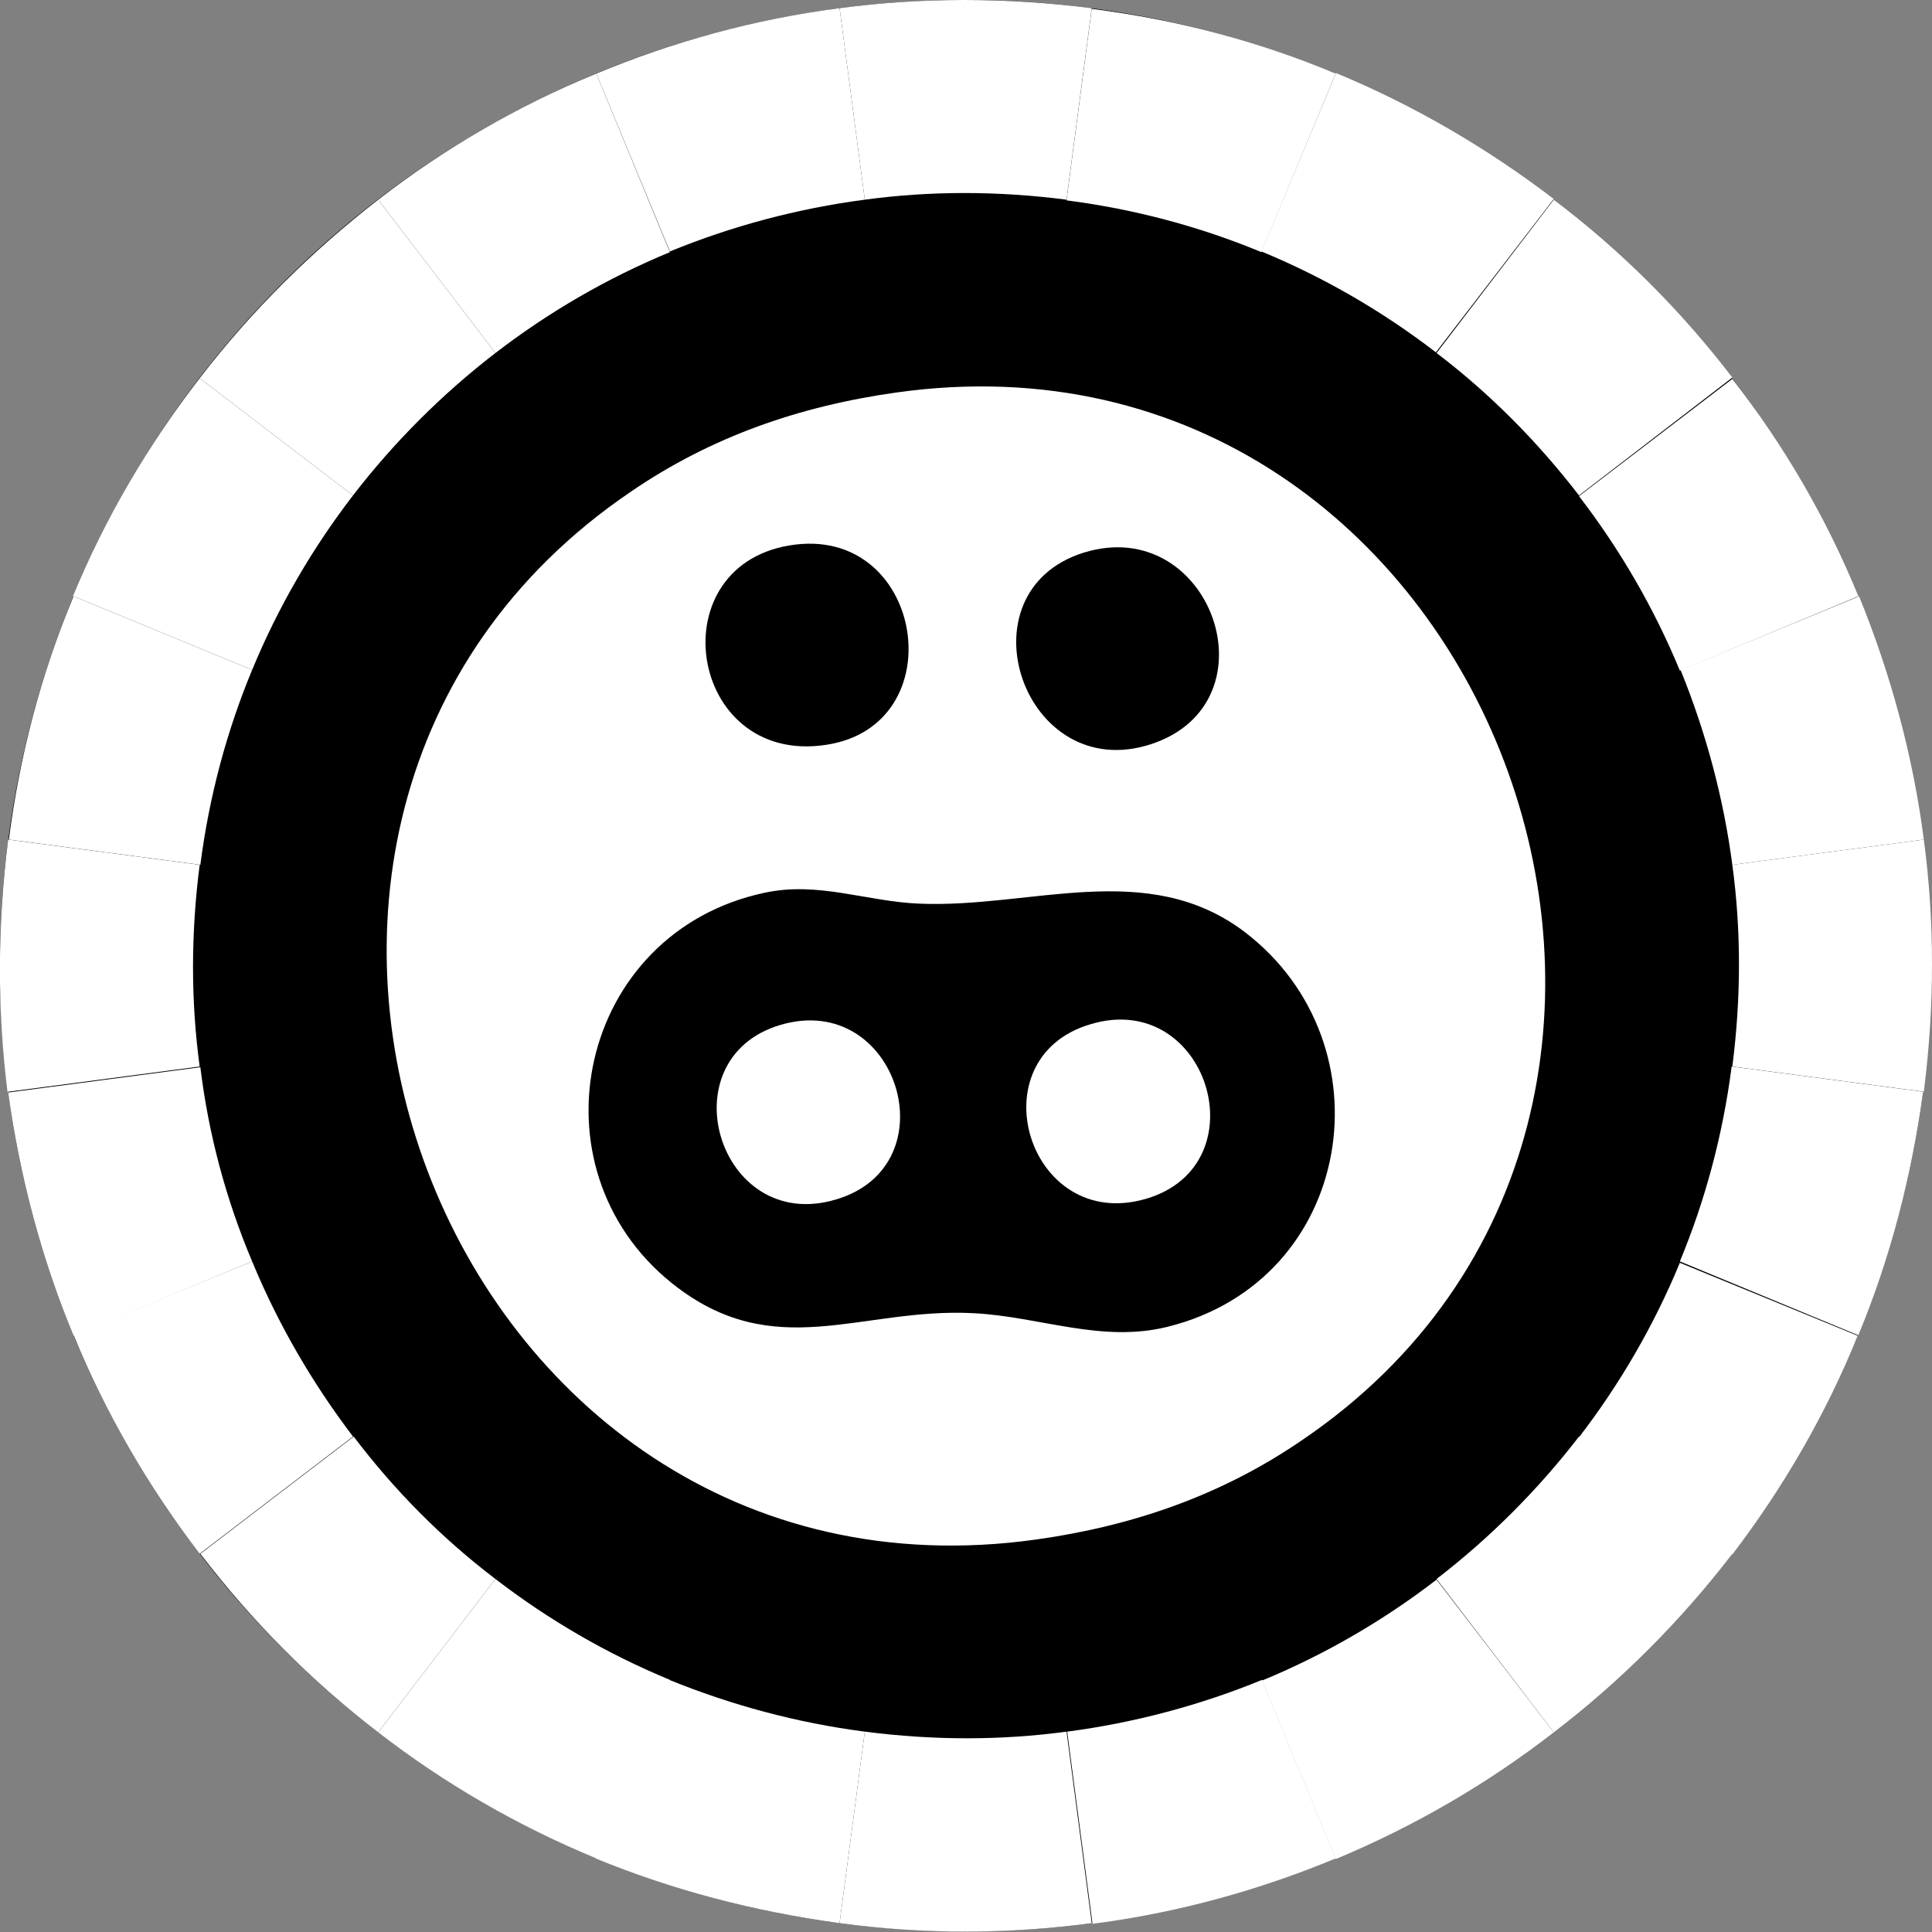 <?xml version="1.0" encoding="utf-8"?>
<!-- Generator: $$$/GeneralStr/196=Adobe Illustrator 27.6.0, SVG Export Plug-In . SVG Version: 6.00 Build 0)  -->
<svg version="1.1" id="Layer_1" xmlns="http://www.w3.org/2000/svg" xmlns:xlink="http://www.w3.org/1999/xlink" x="0px" y="0px"
	 viewBox="0 0 283.5 283.5" style="enable-background:new 0 0 283.5 283.5;" xml:space="preserve">
<rect x="0" y="0" width="283.5" height="283.5" fill="#808080" stroke="none"/>
<style type="text/css">
	.st0{fill:#FFFFFF;}
</style>
<circle cx="141.7" cy="141.7" r="141.7"/>
<path class="st0" d="M131.5,57.6c-14.2,2-27.2,6.5-39,14.6c-71.4,48.5-27.8,166,59.6,153.7c14.2-2,27.2-6.5,39-14.6
	C262.4,162.9,218.6,45.3,131.5,57.6z"/>
<path d="M116.8,79.9c-20.4,2.4-16,32.5,4.4,29.4C140,106.5,135.7,77.7,116.8,79.9z"/>
<path d="M159,81.1c-18.4,5.8-8.8,34.2,9.9,28.1C187.5,103.1,177.7,75.3,159,81.1z"/>
<path d="M112.2,131c-27.3,5.8-34.8,40.3-13.6,57.3c15,12,27.7,3.5,44.3,4.4c9.7,0.5,18.7,4.4,28.4,2c27.5-6.8,32.8-41.5,11.4-57.9
	c-14.3-10.9-31.4-3.5-47.8-4.2C127.2,132.3,120.1,129.3,112.2,131z"/>
<g id="bits">
	<path id="bit1" class="st0" d="M160.2,1.2l-3.7,28.1c-10.1-1.3-20-1.3-29.6,0l-3.7-28.1l0,0C135.2-0.4,147.6-0.4,160.2,1.2z"/>
	<path id="bit2" class="st0" d="M196,10.8L196,10.8L185.1,37c-8.9-3.7-18.5-6.3-28.6-7.6l3.7-28.1C172.8,2.9,184.8,6.1,196,10.8z"/>
	<path id="bit3" class="st0" d="M228,29.2L228,29.2l-17.3,22.5c-7.8-6-16.4-11-25.6-14.8L196,10.8l0-0.1
		C207.6,15.5,218.3,21.8,228,29.2z"/>
	<path id="bit4" class="st0" d="M254.2,55.4L254.2,55.4l-22.5,17.3c-6-7.8-13-14.9-20.9-20.9L228,29.3l0,0
		C237.9,36.8,246.7,45.6,254.2,55.4z"/>
	<path id="bit5" class="st0" d="M272.7,87.5L272.7,87.5l-26.2,10.9c-3.8-9.2-8.8-17.8-14.8-25.6l22.5-17.2l0,0
		C261.7,65.2,268,76,272.7,87.5z"/>
	<path id="bit6" class="st0" d="M282.3,123.2L282.3,123.2l-28.1,3.7c-1.3-9.9-3.9-19.5-7.6-28.6l26.2-10.8l0,0
		C277.4,98.8,280.7,110.8,282.3,123.2z"/>
	<path id="bit7" class="st0" d="M282.3,123.2c1.6,12,1.6,24.4,0,37l-28.1-3.7c1.3-10.1,1.3-20,0-29.6L282.3,123.2L282.3,123.2z"/>
	<path id="bit8" class="st0" d="M254.1,156.5l28.1,3.7c-1.7,12.6-4.9,24.6-9.5,35.7l-0.1,0l-26.1-10.8h0
		C250.2,176.2,252.8,166.6,254.1,156.5z"/>
	<path id="bit9" class="st0" d="M272.6,196L272.6,196c-4.7,11.6-11,22.4-18.4,32.1l0,0l-22.5-17.2c6-7.8,11-16.4,14.8-25.6h0
		L272.6,196z"/>
	<path id="bit10" class="st0" d="M254.2,228L254.2,228c-7.6,9.9-16.4,18.7-26.2,26.2l0,0l-17.2-22.5c7.8-6,14.9-13.1,20.9-20.9
		L254.2,228z"/>
	<path id="bit11" class="st0" d="M228,254.2L228,254.2c-9.8,7.6-20.5,13.8-32,18.6l0,0l-10.8-26.2c9.2-3.8,17.8-8.8,25.6-14.8
		L228,254.2z"/>
	<path id="bit12" class="st0" d="M196,272.7L196,272.7c-11.3,4.7-23.3,8-35.7,9.6l0-0.1l-3.7-28.1c9.9-1.3,19.6-3.9,28.6-7.6
		L196,272.7z"/>
	<path id="bit13" class="st0" d="M160.2,282.2L160.2,282.2c-12,1.6-24.4,1.7-37,0l3.7-28.1c10.1,1.3,20,1.3,29.6,0L160.2,282.2z"/>
	<path id="bit14" class="st0" d="M126.9,254.1l-3.7,28.1c-12.6-1.7-24.6-4.9-35.8-9.5l0,0l10.8-26.2v0
		C107.3,250.2,116.9,252.8,126.9,254.1z"/>
	<path id="bit15" class="st0" d="M98.3,246.5L98.3,246.5l-10.8,26.2l0,0c-11.6-4.8-22.3-11-32-18.5l0,0l17.2-22.5
		C80.5,237.7,89.1,242.7,98.3,246.5z"/>
	<path id="bit16" class="st0" d="M72.7,231.7l-17.2,22.5l0,0c-9.9-7.6-18.6-16.4-26.1-26.2l0,0l22.5-17.2
		C57.8,218.6,64.8,225.7,72.7,231.7z"/>
	<path id="bit17" class="st0" d="M51.8,210.8L29.3,228l0,0c-7.5-9.8-13.8-20.6-18.5-32.1l0,0L37,185.1
		C40.8,194.3,45.8,202.9,51.8,210.8z"/>
	<path id="bit18" class="st0" d="M37,185.1L10.8,196l0,0c-4.7-11.3-7.9-23.3-9.6-35.7l0.1,0l28.1-3.7
		C30.6,166.5,33.2,176.1,37,185.1z"/>
	<path id="bit19" class="st0" d="M1.2,123.2l28.1,3.7c-1.3,10.1-1.3,20,0,29.6l-28.1,3.7l-0.1,0C-0.4,148.2-0.4,135.8,1.2,123.2z"/>
	<path id="bit20" class="st0" d="M10.8,87.5L37,98.3c-3.7,8.9-6.3,18.5-7.6,28.6l-28.1-3.7C2.9,110.7,6.1,98.7,10.8,87.5L10.8,87.5z
		"/>
	<path id="bit21" class="st0" d="M29.3,55.5l22.5,17.2c-6,7.8-11,16.4-14.8,25.6L10.8,87.5l-0.1,0C15.5,75.9,21.8,65.2,29.3,55.5
		L29.3,55.5z"/>
	<path id="bit22" class="st0" d="M72.7,51.8L72.7,51.8c-7.8,6-14.9,13.1-20.9,20.9L29.3,55.5l0,0c7.6-9.9,16.4-18.6,26.2-26.2l0,0
		L72.7,51.8z"/>
	<path id="bit23" class="st0" d="M87.5,10.8L98.3,37c-9.2,3.8-17.8,8.8-25.6,14.8l0,0L55.5,29.3l0,0C65.2,21.8,76,15.5,87.5,10.8
		L87.5,10.8z"/>
	<path id="bit24" class="st0" d="M123.2,1.2l3.7,28.1c-9.9,1.3-19.6,3.9-28.6,7.6L87.5,10.8l0,0C98.8,6.1,110.8,2.8,123.2,1.2
		L123.2,1.2z"/>
</g>
<path class="st0" d="M114.5,150.4c-16.8,5-9,30.8,8.2,25.6C139.6,171,131.7,145.3,114.5,150.4z"/>
<path class="st0" d="M160,150.3c-16.9,5-9.1,30.7,8.2,25.6C185.1,170.9,177.2,145.1,160,150.3z"/>
</svg>
